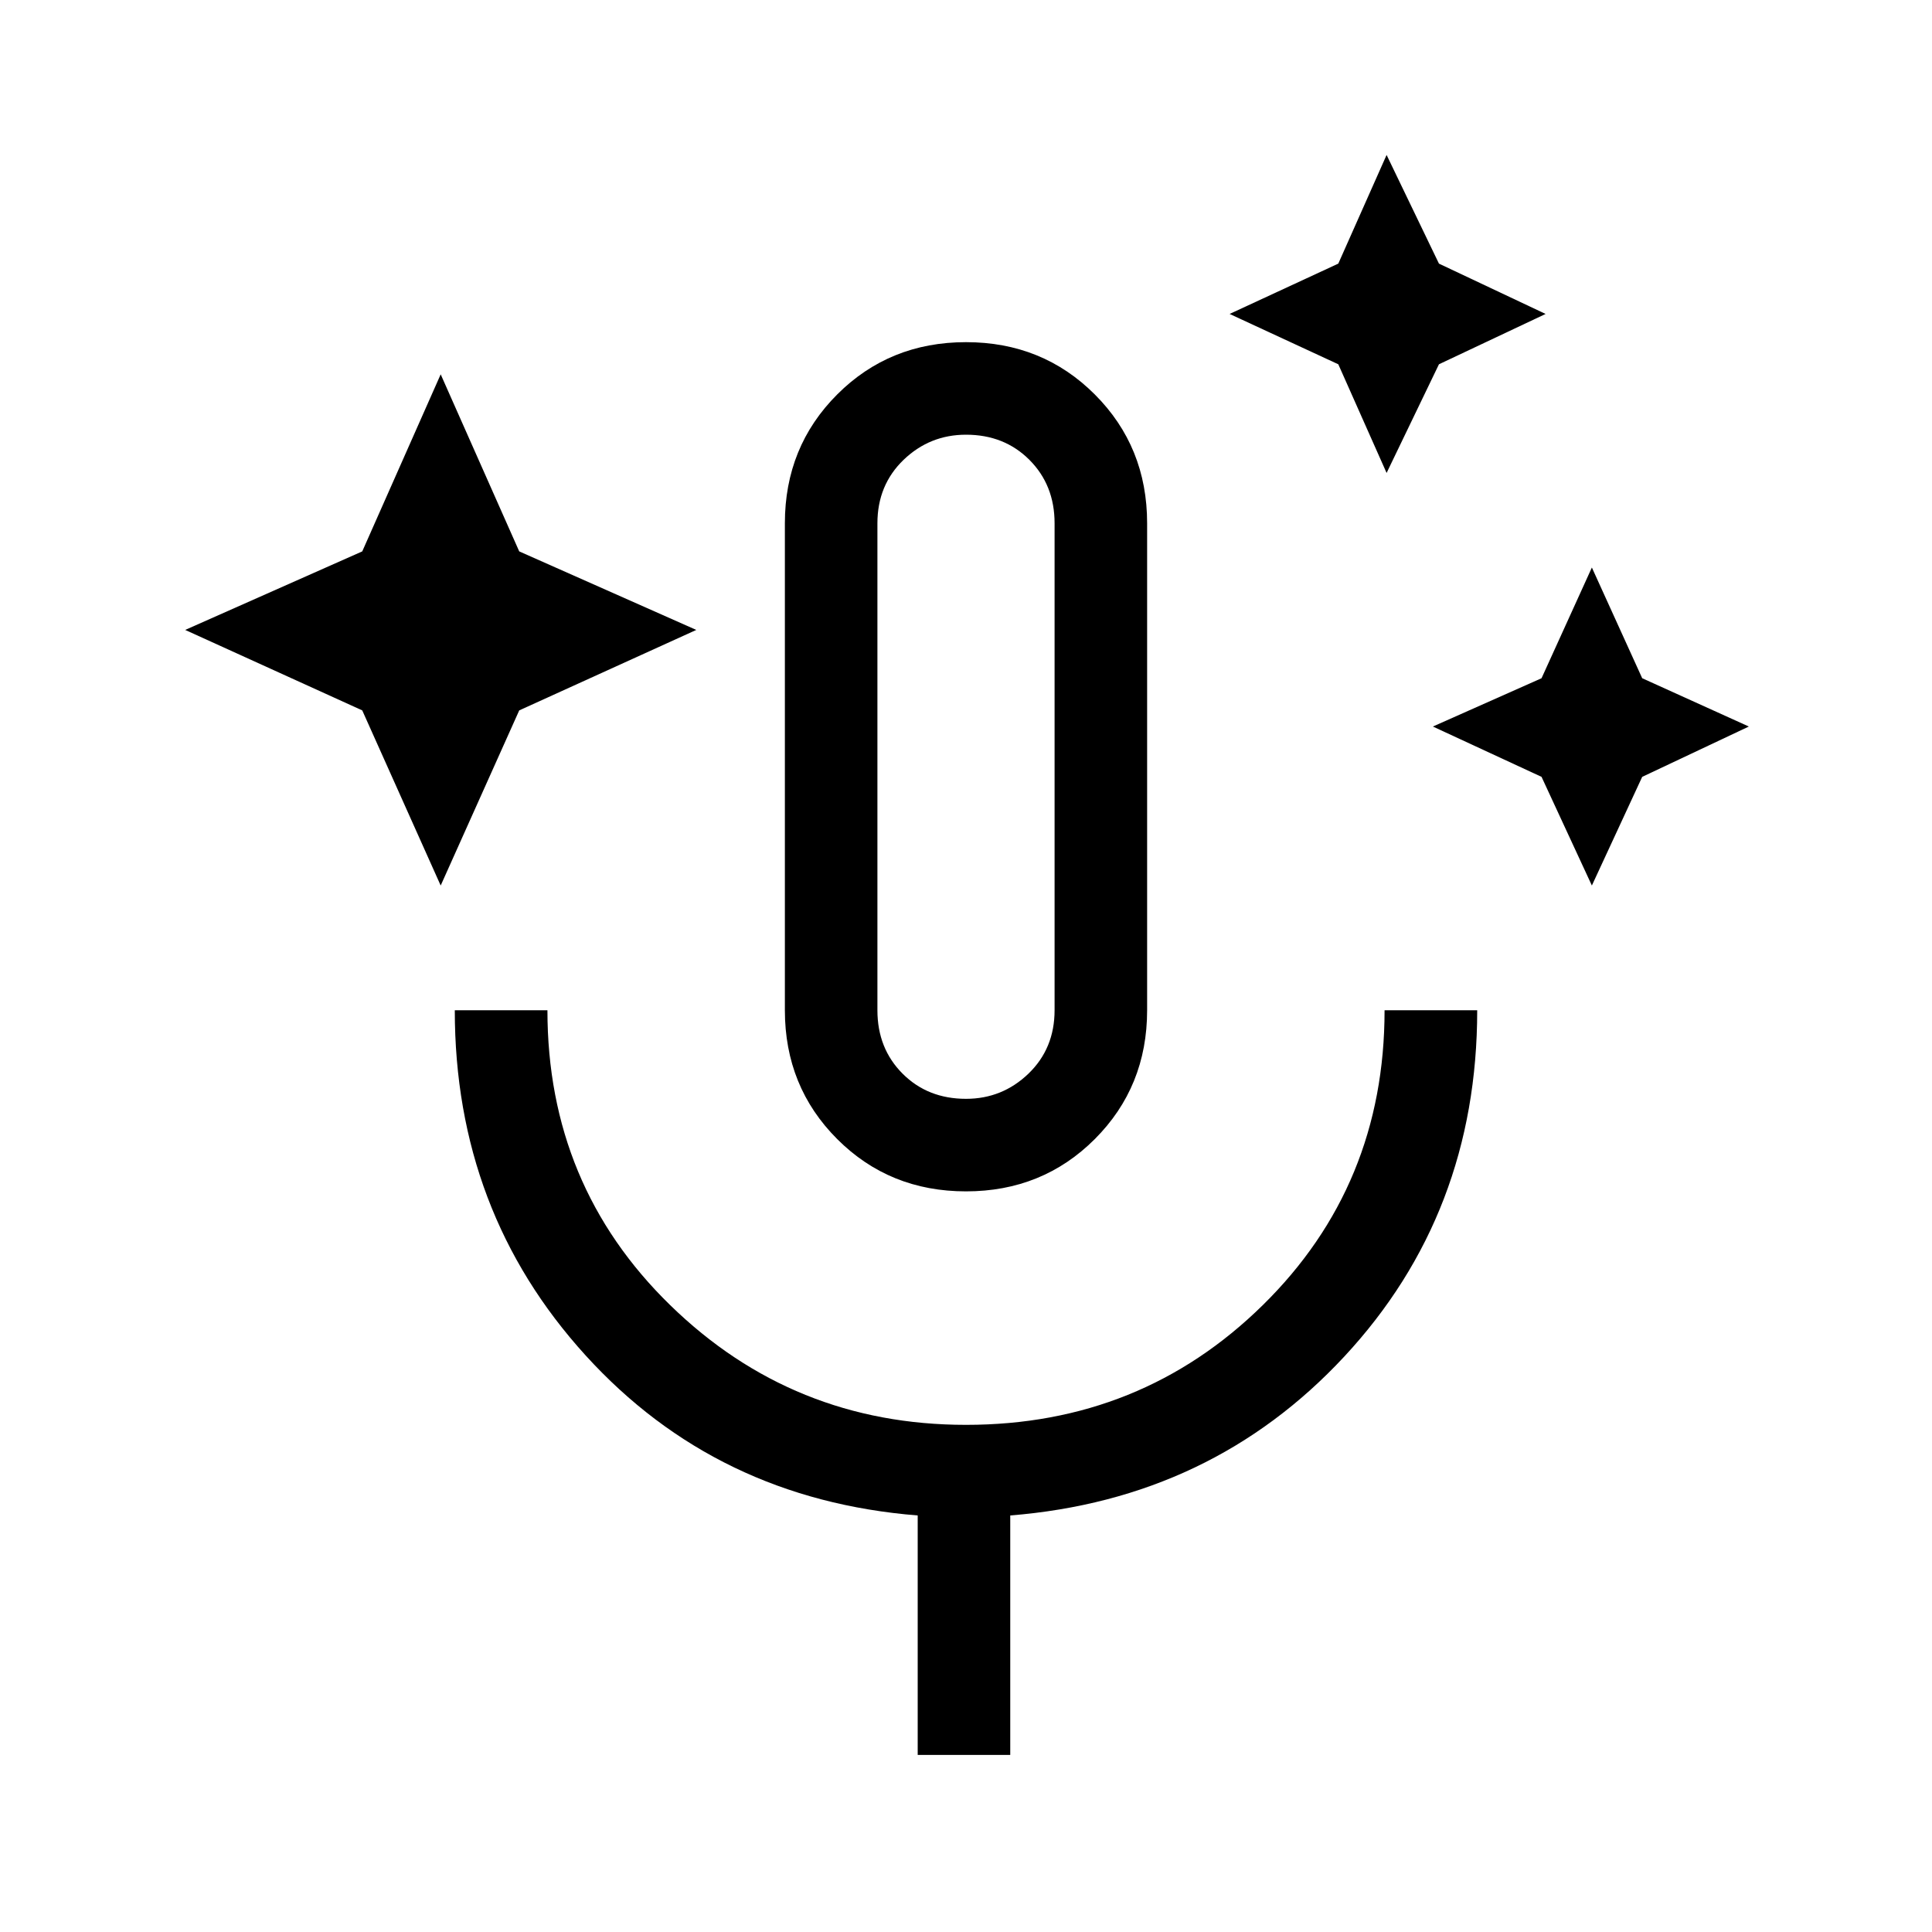 <svg xmlns="http://www.w3.org/2000/svg" height="20" width="20"><path d="M4.562 9.167 3.75 7.354l-1.833-.833 1.833-.813.812-1.833.813 1.833 1.833.813-1.833.833Zm9.792-4.271-.5-1.125-1.125-.521 1.125-.521.5-1.125.542 1.125L16 3.25l-1.104.521Zm2.125 4.271-.521-1.125-1.125-.521 1.125-.5.521-1.146L17 7.021l1.104.5L17 8.042ZM10 12.333q-.792 0-1.333-.541-.542-.542-.542-1.334V5.417q0-.792.542-1.334.541-.541 1.333-.541.792 0 1.333.541.542.542.542 1.334v5.041q0 .792-.542 1.334-.541.541-1.333.541Zm0-4.395Zm-.5 10.229v-2.479q-2.083-.167-3.438-1.657-1.354-1.489-1.354-3.573h.959q0 1.813 1.27 3.052Q8.208 14.75 10 14.75q1.812 0 3.073-1.24 1.26-1.239 1.26-3.052h.959q0 2.104-1.375 3.584-1.375 1.479-3.459 1.646v2.479Zm.5-6.792q.375 0 .646-.26.271-.261.271-.657V5.417q0-.396-.261-.657-.26-.26-.656-.26-.375 0-.646.26-.271.261-.271.657v5.041q0 .396.261.657.26.26.656.26Z"/></svg>